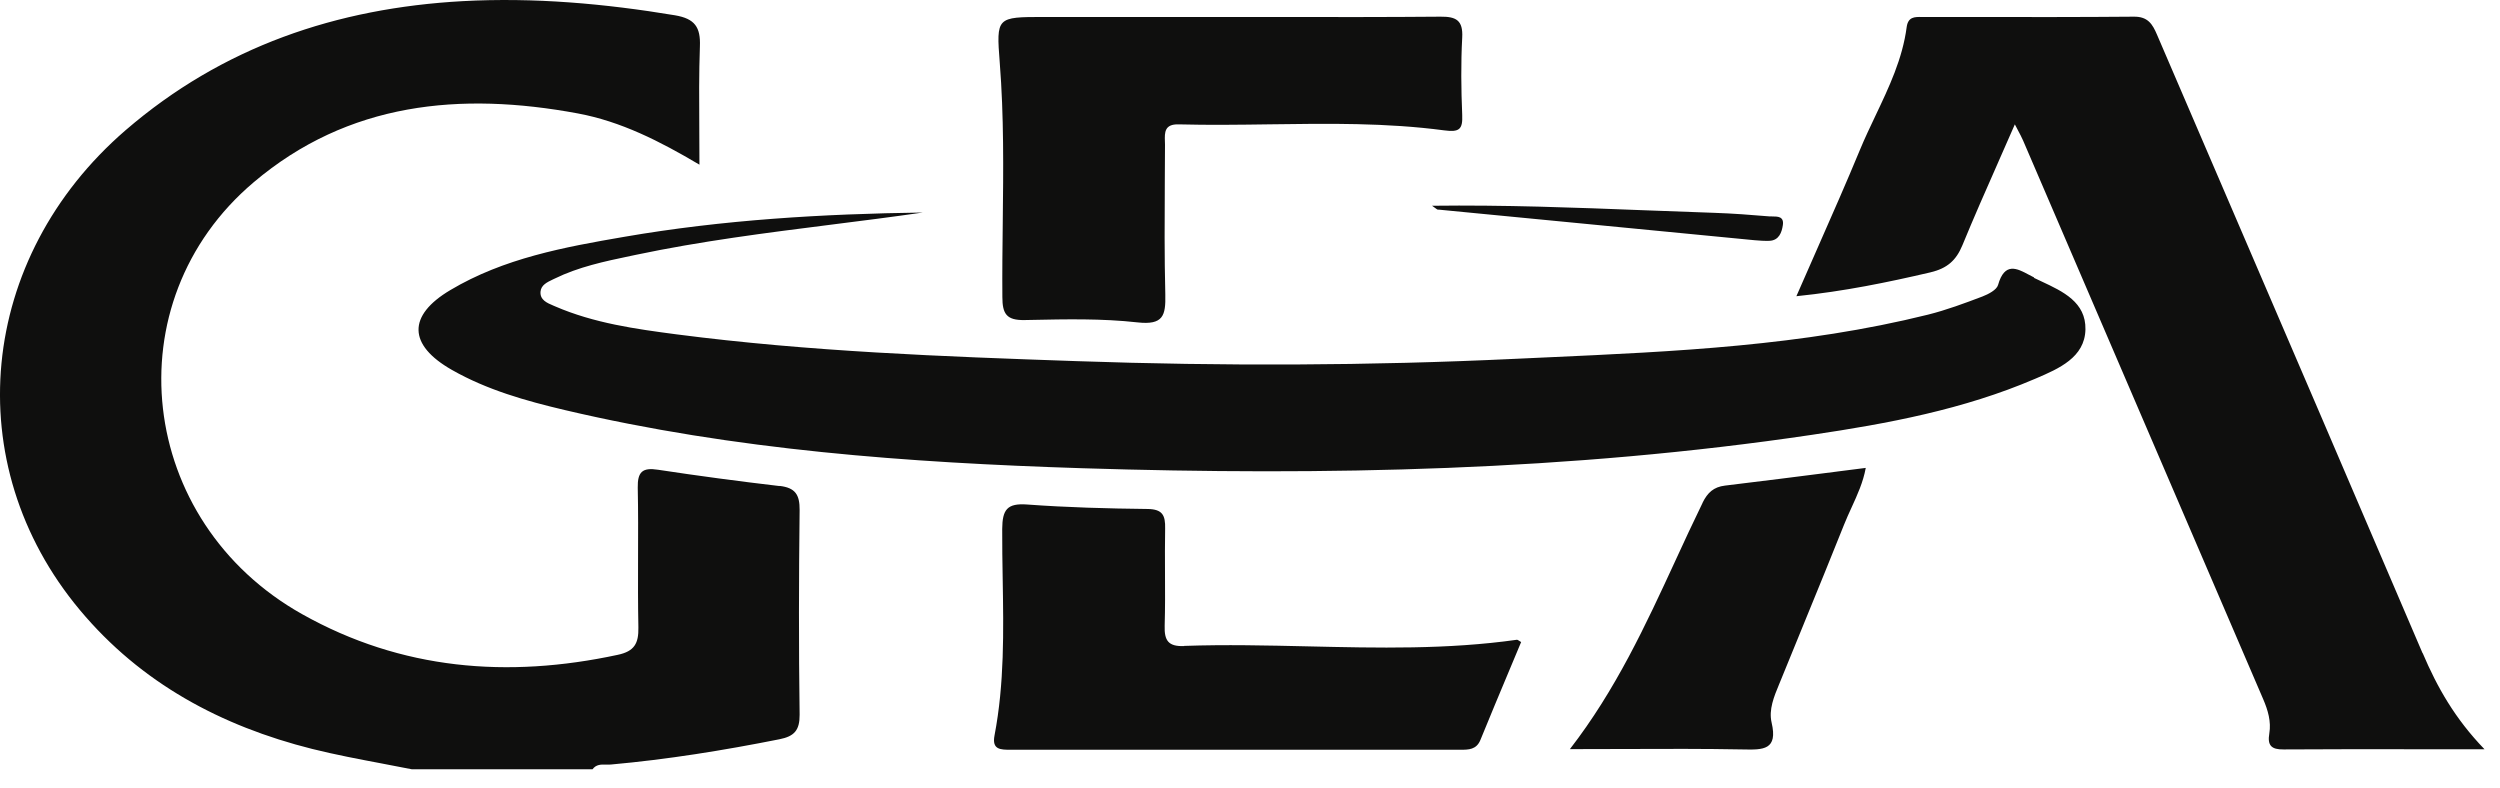 <svg width="130" height="41" viewBox="0 0 130 41" fill="none" xmlns="http://www.w3.org/2000/svg">
<path fill-rule="evenodd" clip-rule="evenodd" d="M40.539 25.275C38.428 25.027 36.324 24.747 34.219 24.427C33.404 24.299 33.148 24.539 33.163 25.363C33.188 26.575 33.184 27.785 33.179 28.995C33.175 30.205 33.172 31.415 33.196 32.627C33.212 33.451 32.995 33.867 32.123 34.051C26.395 35.283 20.875 34.835 15.716 31.939C7.139 27.131 5.819 15.715 13.195 9.475C18.108 5.315 23.939 4.763 30.052 5.899C32.283 6.315 34.291 7.331 36.371 8.563C36.371 7.927 36.367 7.307 36.363 6.7C36.354 5.223 36.344 3.817 36.395 2.411C36.435 1.411 36.132 0.971 35.099 0.795C31.444 0.187 27.771 -0.141 24.067 0.059C17.508 0.419 11.572 2.427 6.531 6.771C-1.149 13.403 -2.205 24.115 4.155 31.723C7.323 35.515 11.492 37.755 16.244 38.947C17.451 39.247 18.678 39.479 19.906 39.711L19.906 39.711L19.906 39.711L19.906 39.711L19.906 39.711L19.906 39.712L19.907 39.712L19.907 39.712L19.907 39.712L19.908 39.712L19.908 39.712C20.412 39.807 20.917 39.903 21.419 40.003H30.811C30.997 39.746 31.258 39.752 31.515 39.758C31.602 39.761 31.689 39.763 31.771 39.755C34.715 39.491 37.627 39.019 40.523 38.443C41.3 38.291 41.587 37.979 41.58 37.163C41.532 33.619 41.539 30.067 41.58 26.523C41.587 25.723 41.355 25.363 40.539 25.267V25.275ZM105.498 14.285L105.498 14.285C104.888 13.958 104.24 13.61 103.899 14.819C103.827 15.075 103.395 15.299 103.083 15.419C102.155 15.771 101.211 16.123 100.251 16.363C93.743 17.981 87.092 18.282 80.442 18.583L80.44 18.583C79.889 18.608 79.338 18.633 78.787 18.659C71.187 19.019 63.587 19.043 55.979 18.779C49.027 18.539 42.091 18.283 35.187 17.387C33.043 17.107 30.883 16.803 28.867 15.931C28.838 15.918 28.808 15.906 28.778 15.893C28.444 15.753 28.071 15.596 28.107 15.163C28.136 14.823 28.453 14.673 28.744 14.534C28.775 14.52 28.806 14.505 28.835 14.491C30.086 13.877 31.442 13.592 32.791 13.309L33.067 13.251C36.428 12.542 39.829 12.111 43.231 11.681L43.231 11.681C44.818 11.481 46.405 11.28 47.987 11.051C42.779 11.123 37.595 11.427 32.459 12.315C29.339 12.851 26.203 13.427 23.419 15.083C21.179 16.411 21.219 17.939 23.499 19.235C25.323 20.275 27.339 20.843 29.371 21.323C38.203 23.403 47.219 24.059 56.251 24.347C68.939 24.747 81.627 24.483 94.219 22.611C98.171 22.027 102.107 21.291 105.803 19.707L105.878 19.675C107.054 19.171 108.412 18.588 108.443 17.131C108.472 15.716 107.275 15.157 106.164 14.637C106.031 14.575 105.9 14.513 105.771 14.451V14.427C105.682 14.384 105.59 14.335 105.498 14.285ZM115.309 9.118L115.311 9.122C118.871 17.4 122.431 25.677 125.972 33.963H125.98C126.732 35.731 127.652 37.363 129.196 38.963C128.126 38.963 127.082 38.962 126.055 38.961C123.549 38.957 121.148 38.954 118.748 38.971C118.1 38.979 117.9 38.755 118.004 38.139C118.108 37.523 117.932 36.931 117.692 36.371C113.532 26.683 109.372 17.003 105.204 7.315C105.129 7.143 105.042 6.98 104.925 6.759L104.925 6.758C104.879 6.671 104.828 6.576 104.772 6.467C104.483 7.129 104.197 7.778 103.914 8.418L103.912 8.423L103.912 8.424C103.263 9.894 102.634 11.319 102.044 12.755C101.716 13.547 101.252 13.955 100.38 14.163C98.148 14.683 95.908 15.147 93.412 15.403C93.786 14.543 94.157 13.702 94.523 12.873L94.523 12.873C95.282 11.15 96.019 9.48 96.716 7.795C96.965 7.193 97.246 6.603 97.527 6.011L97.527 6.011C98.228 4.536 98.931 3.059 99.148 1.403C99.221 0.874 99.564 0.878 99.918 0.883C99.949 0.883 99.98 0.883 100.012 0.883C100.923 0.883 101.836 0.884 102.748 0.885C105.487 0.888 108.227 0.891 110.964 0.867C111.692 0.859 111.932 1.259 112.164 1.803C113.212 4.242 114.261 6.68 115.309 9.118ZM52.123 15.443C52.123 16.323 52.34 16.659 53.276 16.643L53.592 16.637H53.592C55.441 16.598 57.308 16.559 59.139 16.763C60.492 16.915 60.62 16.411 60.596 15.315C60.547 13.333 60.559 11.346 60.57 9.361V9.361V9.361V9.361L60.57 9.359C60.574 8.75 60.578 8.14 60.58 7.531C60.58 7.47 60.578 7.408 60.575 7.346L60.575 7.345C60.561 6.894 60.547 6.446 61.291 6.467C62.872 6.509 64.455 6.487 66.039 6.465C69.064 6.422 72.09 6.38 75.1 6.779C75.883 6.883 76.067 6.731 76.035 5.979C75.98 4.643 75.963 3.291 76.035 1.955C76.084 1.059 75.724 0.859 74.907 0.867C72.166 0.891 69.428 0.888 66.689 0.885C65.775 0.884 64.862 0.883 63.947 0.883H54.291C51.819 0.883 51.803 0.883 51.987 3.259C52.206 6.038 52.175 8.816 52.143 11.595C52.128 12.88 52.113 14.166 52.123 15.451V15.443ZM60.563 32.539C60.539 33.315 60.755 33.627 61.579 33.595V33.587C63.726 33.512 65.874 33.562 68.022 33.611H68.022H68.023C71.647 33.695 75.272 33.779 78.883 33.267C78.909 33.267 78.935 33.283 78.987 33.317C79.015 33.335 79.051 33.358 79.099 33.387C78.894 33.879 78.687 34.372 78.48 34.866L78.479 34.868C77.977 36.067 77.472 37.271 76.979 38.483C76.77 38.987 76.364 38.987 75.938 38.987L75.899 38.987H52.555C52.027 38.987 51.571 38.987 51.715 38.243C52.231 35.545 52.185 32.829 52.14 30.112V30.112V30.112C52.126 29.243 52.111 28.375 52.115 27.507C52.123 26.507 52.363 26.155 53.419 26.235C55.491 26.387 57.579 26.443 59.667 26.467C60.451 26.475 60.603 26.795 60.587 27.483C60.573 28.252 60.577 29.024 60.58 29.796V29.796V29.797C60.585 30.71 60.589 31.624 60.563 32.539ZM87.112 29.172L87.112 29.173C85.573 32.507 84.02 35.872 81.635 38.955C82.589 38.955 83.518 38.951 84.43 38.948H84.43C86.561 38.94 88.596 38.932 90.635 38.971C91.691 38.995 92.459 39.003 92.123 37.571C91.967 36.899 92.249 36.221 92.514 35.581C92.534 35.535 92.553 35.489 92.571 35.443C92.979 34.439 93.39 33.436 93.801 32.433L93.802 32.431L93.803 32.427C94.504 30.715 95.206 29.002 95.891 27.283C96.01 26.984 96.144 26.69 96.279 26.395C96.582 25.734 96.887 25.067 97.019 24.331C96.513 24.395 96.01 24.46 95.511 24.523L95.511 24.524C93.538 24.776 91.621 25.021 89.699 25.251C89.107 25.323 88.795 25.619 88.539 26.131V26.139C88.049 27.141 87.581 28.155 87.112 29.172ZM91.234 12.491C85.754 11.963 80.275 11.435 74.795 10.899L74.787 10.907C74.741 10.902 74.694 10.866 74.619 10.809C74.578 10.778 74.529 10.741 74.467 10.699C78.208 10.651 81.885 10.793 85.543 10.935C86.743 10.981 87.942 11.027 89.139 11.067C90.091 11.099 91.043 11.171 91.995 11.251C92.046 11.255 92.102 11.255 92.161 11.255C92.446 11.256 92.78 11.257 92.707 11.715C92.651 12.075 92.515 12.499 92.011 12.523C91.755 12.531 91.491 12.515 91.235 12.491L91.234 12.491Z" fill="#0F0F0E"/>
</svg>
